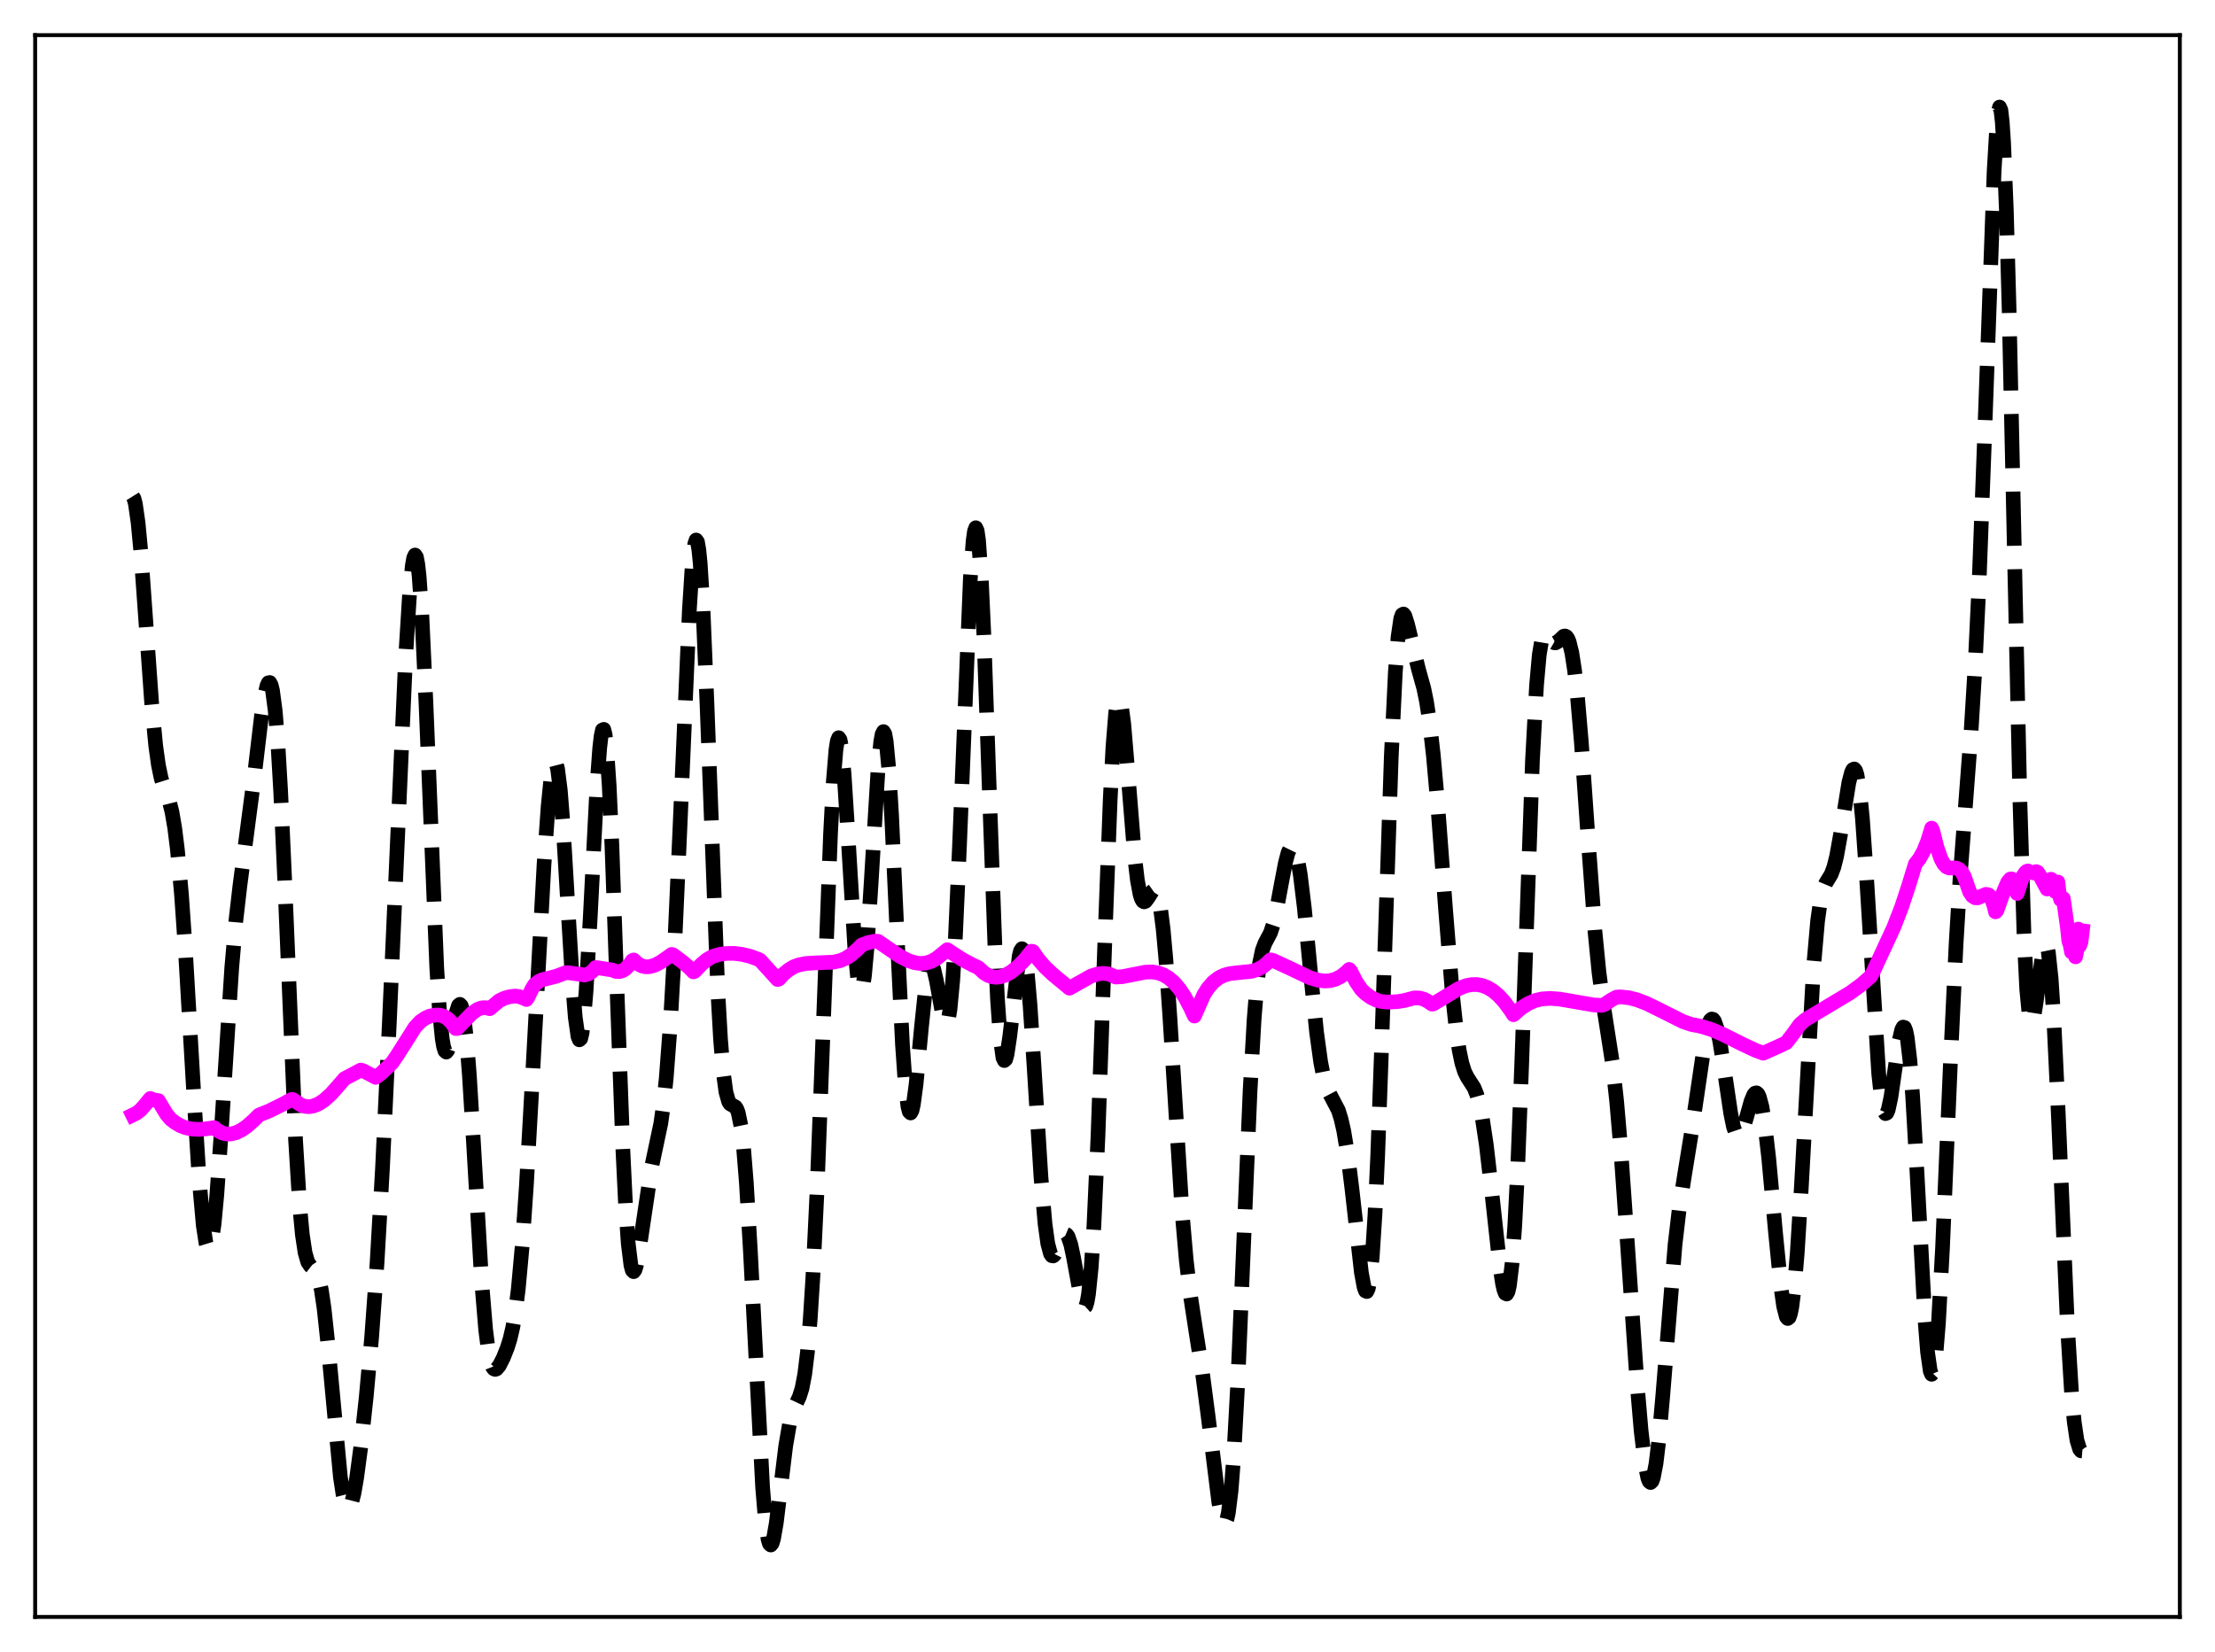 <?xml version="1.0" encoding="utf-8" standalone="no"?>
<!DOCTYPE svg PUBLIC "-//W3C//DTD SVG 1.1//EN"
  "http://www.w3.org/Graphics/SVG/1.1/DTD/svg11.dtd">
<svg xmlns:xlink="http://www.w3.org/1999/xlink" width="453.6pt" height="338.4pt" viewBox="0 0 453.6 338.4" xmlns="http://www.w3.org/2000/svg" version="1.1">
 <defs>
  <style type="text/css">*{stroke-linejoin: round; stroke-linecap: butt}</style>
 </defs>
 <g id="figure_1">
  <g id="patch_1">
   <path d="M 0 338.4 
L 453.6 338.4 
L 453.6 0 
L 0 0 
z
" style="fill: #ffffff"/>
  </g>
  <g id="axes_1">
   <g id="patch_2">
    <path d="M 7.2 331.2 
L 446.4 331.2 
L 446.4 7.2 
L 7.2 7.2 
z
" style="fill: #ffffff"/>
   </g>
   <g id="matplotlib.axis_1"/>
   <g id="matplotlib.axis_2"/>
   <g id="line2d_1">
    <path d="M 27.164 101.672 
L 27.442 102.119 
L 27.72 103.182 
L 28.276 107.048 
L 28.832 112.918 
L 29.944 128.386 
L 31.056 144 
L 31.89 152.77 
L 32.446 156.746 
L 33.003 159.416 
L 33.559 161.184 
L 34.671 164.134 
L 35.227 166.363 
L 35.783 169.615 
L 36.339 174.104 
L 37.173 183.327 
L 38.007 195.335 
L 39.676 223.967 
L 40.788 241.596 
L 41.622 250.998 
L 42.178 254.619 
L 42.456 255.529 
L 42.734 255.811 
L 43.012 255.457 
L 43.29 254.471 
L 43.846 250.688 
L 44.402 244.757 
L 45.237 232.871 
L 47.461 198.21 
L 48.295 188.68 
L 49.129 181.442 
L 52.188 158.118 
L 53.578 146.372 
L 54.134 142.742 
L 54.69 140.395 
L 54.968 139.851 
L 55.246 139.803 
L 55.524 140.306 
L 55.802 141.409 
L 56.358 145.568 
L 56.914 152.463 
L 57.471 162.004 
L 58.305 180.36 
L 60.529 233.534 
L 61.363 246.998 
L 61.919 252.916 
L 62.475 256.596 
L 63.031 258.521 
L 63.588 259.337 
L 64.422 259.989 
L 64.7 260.369 
L 65.256 261.753 
L 65.812 264.247 
L 66.368 268.006 
L 67.202 275.794 
L 69.705 302.528 
L 70.261 306.2 
L 70.817 308.363 
L 71.095 308.857 
L 71.373 308.965 
L 71.651 308.7 
L 71.929 308.083 
L 72.485 305.906 
L 73.041 302.689 
L 73.875 296.432 
L 74.987 286.238 
L 76.1 274.027 
L 77.212 258.731 
L 78.324 239.364 
L 79.714 209.895 
L 83.051 134.859 
L 83.885 121.44 
L 84.441 115.815 
L 84.719 114.276 
L 84.997 113.686 
L 85.275 114.098 
L 85.553 115.54 
L 85.831 118.011 
L 86.387 125.894 
L 87.221 143.776 
L 89.446 198.325 
L 90.002 207.125 
L 90.558 212.739 
L 90.836 214.365 
L 91.114 215.262 
L 91.392 215.502 
L 91.67 215.176 
L 91.948 214.389 
L 92.504 211.895 
L 93.338 207.69 
L 93.894 205.957 
L 94.172 205.721 
L 94.451 206.009 
L 94.729 206.877 
L 95.007 208.356 
L 95.563 213.153 
L 96.119 220.203 
L 96.953 233.848 
L 98.621 262.339 
L 99.455 272.371 
L 100.011 276.721 
L 100.568 279.289 
L 100.846 279.995 
L 101.124 280.382 
L 101.402 280.502 
L 101.68 280.407 
L 102.236 279.756 
L 103.07 278.124 
L 103.904 276.025 
L 104.46 274.235 
L 105.016 271.845 
L 105.572 268.548 
L 106.128 264.096 
L 106.963 254.933 
L 107.797 242.818 
L 109.187 218.005 
L 111.411 177.048 
L 112.245 165.202 
L 112.802 159.653 
L 113.358 156.604 
L 113.636 156.151 
L 113.914 156.458 
L 114.192 157.534 
L 114.748 161.917 
L 115.304 168.933 
L 116.416 187.706 
L 117.25 201.504 
L 117.806 208.379 
L 118.362 212.315 
L 118.64 212.992 
L 118.919 212.754 
L 119.197 211.589 
L 119.475 209.517 
L 120.031 202.858 
L 120.865 188.07 
L 122.255 160.813 
L 122.811 153.23 
L 123.089 150.83 
L 123.367 149.525 
L 123.645 149.399 
L 123.923 150.496 
L 124.201 152.823 
L 124.757 161.002 
L 125.314 173.241 
L 126.426 204.719 
L 127.538 235.118 
L 128.094 246.615 
L 128.65 254.682 
L 129.206 259.195 
L 129.484 260.207 
L 129.762 260.481 
L 130.04 260.11 
L 130.318 259.195 
L 130.874 256.148 
L 133.377 239.327 
L 135.323 230.121 
L 135.879 226.155 
L 136.435 220.835 
L 137.269 209.824 
L 138.104 195.011 
L 139.216 170.208 
L 141.162 125.152 
L 141.718 116.404 
L 142.274 111.433 
L 142.552 110.612 
L 142.83 110.982 
L 143.108 112.558 
L 143.386 115.325 
L 143.943 124.194 
L 144.777 144.096 
L 147.001 203.138 
L 147.557 212.883 
L 148.113 219.657 
L 148.669 223.722 
L 149.225 225.676 
L 149.503 226.108 
L 150.06 226.426 
L 150.616 226.748 
L 150.894 227.174 
L 151.172 227.903 
L 151.728 230.593 
L 152.284 235.307 
L 152.84 242.222 
L 153.674 256.345 
L 156.177 304.738 
L 156.733 311.371 
L 157.289 315.291 
L 157.567 316.213 
L 157.845 316.473 
L 158.123 316.116 
L 158.401 315.207 
L 158.957 312.05 
L 159.791 305.302 
L 160.903 296.165 
L 161.737 291.315 
L 162.294 289.261 
L 163.128 287.328 
L 163.684 286.147 
L 164.24 284.395 
L 164.796 281.492 
L 165.352 276.948 
L 165.908 270.398 
L 166.464 261.636 
L 167.298 244.328 
L 168.411 215.108 
L 170.079 170.83 
L 170.635 160.301 
L 171.191 153.558 
L 171.469 151.783 
L 171.747 151.104 
L 172.025 151.505 
L 172.303 152.934 
L 172.859 158.527 
L 173.693 171.692 
L 175.084 194.683 
L 175.64 200.419 
L 175.918 202.083 
L 176.196 202.866 
L 176.474 202.743 
L 176.752 201.719 
L 177.03 199.83 
L 177.586 193.735 
L 178.42 180.476 
L 179.81 157.546 
L 180.366 151.909 
L 180.645 150.395 
L 180.923 149.858 
L 181.201 150.338 
L 181.479 151.84 
L 182.035 157.774 
L 182.591 167.07 
L 183.703 191.307 
L 184.815 214.044 
L 185.371 221.941 
L 185.927 226.633 
L 186.205 227.714 
L 186.483 227.973 
L 186.762 227.461 
L 187.04 226.25 
L 187.596 222.123 
L 188.708 210.343 
L 189.542 202.35 
L 190.098 198.995 
L 190.376 198.09 
L 190.654 197.719 
L 190.932 197.862 
L 191.21 198.479 
L 191.766 200.861 
L 193.157 208.581 
L 193.435 209.42 
L 193.713 209.742 
L 193.991 209.449 
L 194.269 208.463 
L 194.547 206.724 
L 195.103 200.858 
L 195.659 191.822 
L 196.493 173.199 
L 198.717 118.398 
L 199.274 110.834 
L 199.552 108.818 
L 199.83 108.095 
L 200.108 108.704 
L 200.386 110.646 
L 200.942 118.329 
L 201.498 130.39 
L 202.61 162.196 
L 203.722 193.176 
L 204.278 204.772 
L 204.834 212.666 
L 205.391 216.647 
L 205.669 217.239 
L 205.947 216.994 
L 206.225 216.01 
L 206.781 212.311 
L 208.727 195.774 
L 209.005 194.733 
L 209.283 194.327 
L 209.561 194.602 
L 209.839 195.577 
L 210.395 199.584 
L 210.951 206.036 
L 211.786 218.848 
L 213.176 241.096 
L 214.01 250.709 
L 214.566 254.717 
L 215.122 256.805 
L 215.4 257.211 
L 215.678 257.26 
L 215.956 257.016 
L 216.512 255.926 
L 217.625 253.301 
L 217.903 252.934 
L 218.181 252.79 
L 218.459 252.906 
L 218.737 253.303 
L 219.293 254.949 
L 219.849 257.581 
L 221.517 266.71 
L 221.795 267.493 
L 222.073 267.806 
L 222.351 267.559 
L 222.629 266.677 
L 222.907 265.094 
L 223.463 259.65 
L 224.02 251.054 
L 224.854 232.653 
L 226.244 193.172 
L 227.356 163.726 
L 227.912 152.992 
L 228.468 146.044 
L 228.746 144.1 
L 229.024 143.169 
L 229.302 143.207 
L 229.58 144.144 
L 230.137 148.302 
L 230.971 158.266 
L 232.361 175.529 
L 232.917 180.26 
L 233.473 183.243 
L 233.751 184.101 
L 234.029 184.58 
L 234.307 184.732 
L 234.585 184.617 
L 235.141 183.869 
L 235.975 182.556 
L 236.254 182.358 
L 236.532 182.392 
L 236.81 182.72 
L 237.088 183.398 
L 237.644 185.975 
L 238.2 190.352 
L 238.756 196.517 
L 239.59 208.563 
L 242.092 248.591 
L 242.927 258.116 
L 243.761 265.232 
L 244.873 272.5 
L 246.263 281.346 
L 247.375 289.826 
L 249.6 307.746 
L 250.156 310.611 
L 250.434 311.485 
L 250.712 311.905 
L 250.99 311.811 
L 251.268 311.154 
L 251.546 309.889 
L 252.102 305.417 
L 252.658 298.281 
L 253.492 282.919 
L 254.605 256.517 
L 255.995 223.513 
L 256.829 208.716 
L 257.385 201.871 
L 257.941 197.335 
L 258.497 194.657 
L 259.053 193.186 
L 260.165 191.085 
L 260.721 189.429 
L 261.278 187.104 
L 262.39 181.097 
L 263.224 176.751 
L 263.78 174.641 
L 264.336 173.51 
L 264.614 173.373 
L 264.892 173.543 
L 265.17 174.03 
L 265.726 175.97 
L 266.282 179.171 
L 267.117 186.033 
L 268.507 200.532 
L 269.619 211.45 
L 270.453 217.522 
L 271.009 220.359 
L 271.565 222.35 
L 272.121 223.708 
L 274.068 227.411 
L 274.624 229.192 
L 275.18 231.62 
L 276.014 236.685 
L 276.848 243.406 
L 278.794 260.685 
L 279.351 263.685 
L 279.629 264.428 
L 279.907 264.552 
L 280.185 263.977 
L 280.463 262.638 
L 281.019 257.462 
L 281.575 248.796 
L 282.131 236.755 
L 282.965 213.615 
L 284.911 155.032 
L 285.746 137.66 
L 286.302 130.469 
L 286.858 126.69 
L 287.136 125.919 
L 287.414 125.766 
L 287.692 126.12 
L 288.248 127.883 
L 290.472 137.04 
L 291.585 141.041 
L 292.141 143.788 
L 292.697 147.419 
L 293.531 154.735 
L 294.365 164.101 
L 296.033 186.29 
L 297.423 203.537 
L 298.258 211.32 
L 298.814 215.092 
L 299.37 217.763 
L 299.926 219.52 
L 300.482 220.647 
L 301.872 222.81 
L 302.428 224.207 
L 302.984 226.223 
L 303.54 228.962 
L 304.375 234.49 
L 305.487 244.119 
L 307.155 259.4 
L 307.711 263.008 
L 307.989 264.214 
L 308.267 264.922 
L 308.545 265.061 
L 308.823 264.565 
L 309.101 263.376 
L 309.657 258.733 
L 310.214 250.897 
L 310.77 239.913 
L 311.604 218.515 
L 313.828 155.745 
L 314.662 140.373 
L 315.218 134.134 
L 315.774 130.807 
L 316.052 130.037 
L 316.331 129.724 
L 316.609 129.754 
L 317.165 130.401 
L 317.999 131.492 
L 318.277 131.655 
L 318.555 131.68 
L 319.111 131.366 
L 320.223 130.318 
L 320.501 130.267 
L 320.779 130.409 
L 321.057 130.79 
L 321.335 131.45 
L 321.891 133.71 
L 322.448 137.318 
L 323.004 142.285 
L 323.838 152.038 
L 325.228 171.941 
L 326.618 190.722 
L 327.452 199.191 
L 328.286 205.43 
L 330.233 217.951 
L 331.067 225.566 
L 331.901 235.32 
L 333.291 255.027 
L 335.238 283.249 
L 336.072 293.043 
L 336.906 300.07 
L 337.462 302.776 
L 337.74 303.46 
L 338.018 303.674 
L 338.296 303.413 
L 338.574 302.672 
L 339.13 299.785 
L 339.686 295.18 
L 340.52 285.805 
L 343.023 254.958 
L 343.857 247.837 
L 344.969 240.682 
L 346.359 232.135 
L 349.418 211.402 
L 349.974 209.5 
L 350.252 208.968 
L 350.53 208.73 
L 350.808 208.789 
L 351.086 209.147 
L 351.642 210.723 
L 352.198 213.337 
L 353.032 218.653 
L 354.423 228.036 
L 354.979 230.757 
L 355.535 232.393 
L 355.813 232.759 
L 356.091 232.825 
L 356.369 232.607 
L 356.925 231.443 
L 357.759 228.552 
L 358.593 225.566 
L 359.149 224.235 
L 359.428 223.906 
L 359.706 223.845 
L 359.984 224.078 
L 360.262 224.622 
L 360.818 226.679 
L 361.374 230.027 
L 362.208 237.207 
L 363.598 252.441 
L 364.71 263.666 
L 365.266 267.572 
L 365.823 269.744 
L 366.101 270.074 
L 366.379 269.861 
L 366.657 269.085 
L 366.935 267.733 
L 367.491 263.302 
L 368.047 256.672 
L 368.881 243.327 
L 371.383 198.184 
L 372.218 188.652 
L 372.774 184.654 
L 373.33 182.244 
L 373.886 180.916 
L 374.998 179.094 
L 375.554 177.61 
L 376.11 175.391 
L 376.944 170.742 
L 378.613 160.316 
L 379.169 158.176 
L 379.447 157.63 
L 379.725 157.505 
L 380.003 157.851 
L 380.281 158.707 
L 380.837 162.055 
L 381.393 167.601 
L 382.227 179.479 
L 384.73 219.925 
L 385.286 225.004 
L 385.842 227.672 
L 386.12 228.107 
L 386.398 227.979 
L 386.676 227.334 
L 387.232 224.754 
L 388.066 218.965 
L 388.9 213.268 
L 389.456 210.879 
L 389.734 210.386 
L 390.012 210.46 
L 390.291 211.158 
L 390.569 212.517 
L 391.125 217.254 
L 391.681 224.528 
L 392.515 239.092 
L 394.183 270.016 
L 394.739 276.993 
L 395.295 280.877 
L 395.573 281.504 
L 395.851 281.211 
L 396.129 279.991 
L 396.407 277.863 
L 396.964 271.064 
L 397.798 255.674 
L 399.466 216.654 
L 400.578 193.357 
L 401.412 179.524 
L 402.524 164.696 
L 403.637 150.018 
L 404.471 136.336 
L 405.305 118.873 
L 406.417 89.33 
L 408.363 35.13 
L 408.92 25.697 
L 409.198 23.018 
L 409.476 21.927 
L 409.754 22.549 
L 410.032 24.961 
L 410.31 29.187 
L 410.866 42.909 
L 411.422 62.82 
L 412.534 113.82 
L 413.646 163.954 
L 414.48 191.232 
L 415.037 202.571 
L 415.593 208.426 
L 415.871 209.514 
L 416.149 209.561 
L 416.427 208.737 
L 416.983 205.228 
L 418.373 194.648 
L 418.651 193.643 
L 418.929 193.339 
L 419.207 193.822 
L 419.485 195.147 
L 420.041 200.385 
L 420.597 208.888 
L 421.432 226.402 
L 423.378 271.531 
L 424.212 285.151 
L 424.768 291.22 
L 425.324 294.996 
L 425.88 296.842 
L 426.158 297.184 
L 426.436 297.207 
L 426.436 297.207 
" clip-path="url(#p9b8bb944c9)" style="fill: none; stroke-dasharray: 11.1,4.8; stroke-dashoffset: 0; stroke: #000000; stroke-width: 3"/>
   </g>
   <g id="line2d_2">
    <path d="M 27.164 228.397 
L 27.998 227.984 
L 28.832 227.315 
L 29.666 226.367 
L 30.778 225.006 
L 31.612 225.332 
L 32.446 225.44 
L 33.003 226.391 
L 34.115 228.241 
L 34.949 229.232 
L 35.783 229.891 
L 36.895 230.554 
L 38.007 230.991 
L 39.398 231.28 
L 40.788 231.342 
L 42.456 231.191 
L 43.846 230.979 
L 44.68 231.646 
L 45.515 232.071 
L 46.349 232.279 
L 47.183 232.29 
L 48.295 232.031 
L 49.407 231.5 
L 50.519 230.739 
L 51.91 229.518 
L 53.022 228.409 
L 55.246 227.505 
L 58.027 226.121 
L 59.695 225.213 
L 59.973 225.213 
L 61.641 226.355 
L 62.475 226.624 
L 63.309 226.684 
L 64.144 226.555 
L 65.256 226.107 
L 66.368 225.377 
L 67.758 224.134 
L 69.426 222.257 
L 70.539 220.955 
L 73.875 219.185 
L 74.431 219.355 
L 76.934 220.681 
L 78.046 219.848 
L 80.27 217.729 
L 81.382 216.107 
L 84.997 210.401 
L 86.109 209.22 
L 87.221 208.474 
L 88.056 208.122 
L 89.168 207.915 
L 90.002 207.924 
L 90.836 208.144 
L 91.67 208.644 
L 92.504 209.495 
L 93.338 210.684 
L 93.616 210.672 
L 96.675 207.517 
L 97.787 206.755 
L 98.621 206.445 
L 99.455 206.4 
L 100.289 206.614 
L 102.236 204.977 
L 103.348 204.445 
L 104.46 204.142 
L 105.572 204.025 
L 106.406 204.154 
L 107.519 204.585 
L 107.797 204.732 
L 108.075 204.353 
L 108.909 202.632 
L 109.465 201.713 
L 110.299 201.036 
L 111.133 200.655 
L 112.523 200.33 
L 113.914 199.969 
L 115.86 199.235 
L 116.694 199.282 
L 119.753 199.717 
L 120.587 199.456 
L 121.143 199.09 
L 121.699 198.54 
L 121.977 198.184 
L 122.533 198.242 
L 124.757 198.593 
L 125.314 198.669 
L 126.148 198.987 
L 126.982 198.991 
L 127.538 198.805 
L 128.094 198.452 
L 128.928 197.584 
L 129.484 196.769 
L 129.762 196.631 
L 130.596 197.403 
L 131.431 197.858 
L 132.265 198.043 
L 133.099 197.995 
L 134.211 197.651 
L 135.323 197.059 
L 136.991 195.905 
L 137.548 195.49 
L 137.826 195.572 
L 139.772 197.034 
L 141.162 198.206 
L 141.996 199.071 
L 142.274 198.957 
L 143.665 197.491 
L 144.777 196.571 
L 145.889 195.929 
L 147.279 195.511 
L 148.669 195.301 
L 150.338 195.282 
L 152.006 195.49 
L 153.674 195.902 
L 155.342 196.52 
L 155.62 196.647 
L 159.235 200.638 
L 159.513 200.553 
L 160.347 199.621 
L 161.459 198.693 
L 162.572 198.007 
L 163.684 197.617 
L 165.074 197.351 
L 167.02 197.231 
L 170.635 197.087 
L 172.025 196.781 
L 173.137 196.328 
L 174.249 195.618 
L 175.64 194.413 
L 176.474 193.562 
L 177.864 193.057 
L 179.254 192.769 
L 179.81 192.818 
L 180.923 193.581 
L 184.259 195.869 
L 185.927 196.731 
L 187.318 197.195 
L 188.43 197.349 
L 189.542 197.279 
L 190.654 196.954 
L 191.766 196.344 
L 193.157 195.218 
L 193.991 194.533 
L 194.825 195.084 
L 197.049 196.528 
L 199.274 197.703 
L 200.386 198.228 
L 201.498 199.272 
L 202.332 199.785 
L 203.166 200.082 
L 204 200.179 
L 204.834 200.091 
L 205.947 199.72 
L 207.059 199.089 
L 208.449 197.992 
L 209.839 196.58 
L 211.229 194.84 
L 211.508 194.888 
L 212.62 196.491 
L 214.01 198.097 
L 215.678 199.659 
L 219.015 202.419 
L 223.463 199.911 
L 224.854 199.486 
L 225.966 199.376 
L 227.078 199.512 
L 227.912 199.866 
L 228.468 200.133 
L 229.858 200.058 
L 231.805 199.668 
L 234.585 199.128 
L 235.975 199.092 
L 237.088 199.26 
L 238.2 199.651 
L 239.312 200.305 
L 240.424 201.262 
L 241.536 202.561 
L 242.649 204.239 
L 243.761 206.337 
L 244.595 208.122 
L 246.541 203.712 
L 247.375 202.406 
L 248.488 201.13 
L 249.6 200.277 
L 250.712 199.742 
L 251.824 199.439 
L 253.492 199.24 
L 256.273 198.966 
L 257.385 198.648 
L 258.497 198.075 
L 259.331 197.418 
L 260.165 196.613 
L 260.721 196.739 
L 264.058 198.279 
L 268.229 200.262 
L 269.897 200.772 
L 271.287 200.945 
L 272.399 200.868 
L 273.512 200.563 
L 274.624 199.994 
L 275.736 199.125 
L 276.292 198.568 
L 276.57 198.855 
L 277.682 201.059 
L 278.794 202.693 
L 279.629 203.509 
L 280.741 204.315 
L 281.853 204.852 
L 282.965 205.156 
L 284.355 205.275 
L 286.302 205.156 
L 287.692 204.92 
L 289.638 204.398 
L 290.75 204.429 
L 291.585 204.664 
L 292.419 205.106 
L 293.253 205.677 
L 293.531 205.627 
L 298.814 202.445 
L 300.204 201.907 
L 301.316 201.683 
L 302.428 201.662 
L 303.54 201.859 
L 304.653 202.294 
L 305.765 202.975 
L 306.877 203.912 
L 307.989 205.11 
L 309.379 206.985 
L 309.935 207.854 
L 311.604 206.404 
L 312.994 205.543 
L 314.384 204.945 
L 315.774 204.612 
L 317.443 204.504 
L 319.389 204.648 
L 322.169 205.123 
L 326.34 205.844 
L 328.008 205.93 
L 328.564 205.767 
L 329.955 204.826 
L 331.067 204.238 
L 331.901 204.194 
L 333.569 204.372 
L 335.238 204.796 
L 337.184 205.54 
L 339.686 206.763 
L 344.691 209.271 
L 346.359 209.842 
L 347.75 210.101 
L 348.584 210.288 
L 350.53 210.905 
L 352.754 211.846 
L 356.647 213.8 
L 359.428 215.115 
L 361.096 215.729 
L 364.432 214.23 
L 365.823 213.558 
L 367.213 211.75 
L 368.603 209.818 
L 369.715 208.865 
L 373.33 206.699 
L 378.891 203.365 
L 381.115 201.737 
L 383.061 200.046 
L 383.617 199.02 
L 387.788 190.015 
L 389.456 185.699 
L 390.847 181.479 
L 392.237 176.95 
L 393.071 175.893 
L 393.905 174.399 
L 394.739 172.344 
L 395.573 169.63 
L 395.851 170.33 
L 396.686 173.663 
L 397.52 176.003 
L 398.076 177 
L 398.632 177.574 
L 399.188 177.807 
L 400.022 177.788 
L 400.578 177.796 
L 401.134 178.023 
L 401.69 178.536 
L 402.246 179.499 
L 402.803 181.11 
L 403.359 182.709 
L 403.915 183.523 
L 404.471 183.892 
L 405.027 183.907 
L 405.861 183.538 
L 406.695 183.19 
L 407.251 183.31 
L 407.529 183.567 
L 407.807 184.004 
L 408.363 185.568 
L 408.641 186.781 
L 408.92 186.536 
L 410.31 182.648 
L 411.144 180.689 
L 411.7 180.046 
L 411.978 180.032 
L 412.256 180.278 
L 412.534 180.824 
L 412.812 181.721 
L 413.09 183.015 
L 414.202 179.56 
L 414.758 178.722 
L 415.037 178.47 
L 415.315 178.401 
L 415.871 178.655 
L 416.427 178.809 
L 416.983 178.531 
L 417.261 178.647 
L 417.817 179.511 
L 419.207 182.094 
L 419.485 181.856 
L 419.763 180.511 
L 420.041 180.094 
L 420.597 182.17 
L 420.875 182.598 
L 421.154 182.225 
L 421.432 180.665 
L 421.71 183.246 
L 421.988 184.268 
L 422.544 184.05 
L 423.378 189.994 
L 423.656 192.708 
L 423.934 193.515 
L 424.212 195.003 
L 424.49 194.261 
L 424.768 192.525 
L 425.046 195.994 
L 425.324 194.605 
L 425.602 190.311 
L 425.88 193.715 
L 426.158 192.972 
L 426.436 190.663 
L 426.436 190.663 
" clip-path="url(#p9b8bb944c9)" style="fill: none; stroke: #ff00ff; stroke-width: 3; stroke-linecap: square"/>
   </g>
   <g id="patch_3">
    <path d="M 7.2 331.2 
L 7.2 7.2 
" style="fill: none; stroke: #000000; stroke-width: 0.8; stroke-linejoin: miter; stroke-linecap: square"/>
   </g>
   <g id="patch_4">
    <path d="M 446.4 331.2 
L 446.4 7.2 
" style="fill: none; stroke: #000000; stroke-width: 0.8; stroke-linejoin: miter; stroke-linecap: square"/>
   </g>
   <g id="patch_5">
    <path d="M 7.2 331.2 
L 446.4 331.2 
" style="fill: none; stroke: #000000; stroke-width: 0.8; stroke-linejoin: miter; stroke-linecap: square"/>
   </g>
   <g id="patch_6">
    <path d="M 7.2 7.2 
L 446.4 7.2 
" style="fill: none; stroke: #000000; stroke-width: 0.8; stroke-linejoin: miter; stroke-linecap: square"/>
   </g>
  </g>
 </g>
 <defs>
  <clipPath id="p9b8bb944c9">
   <rect x="7.2" y="7.2" width="439.2" height="324"/>
  </clipPath>
 </defs>
</svg>
